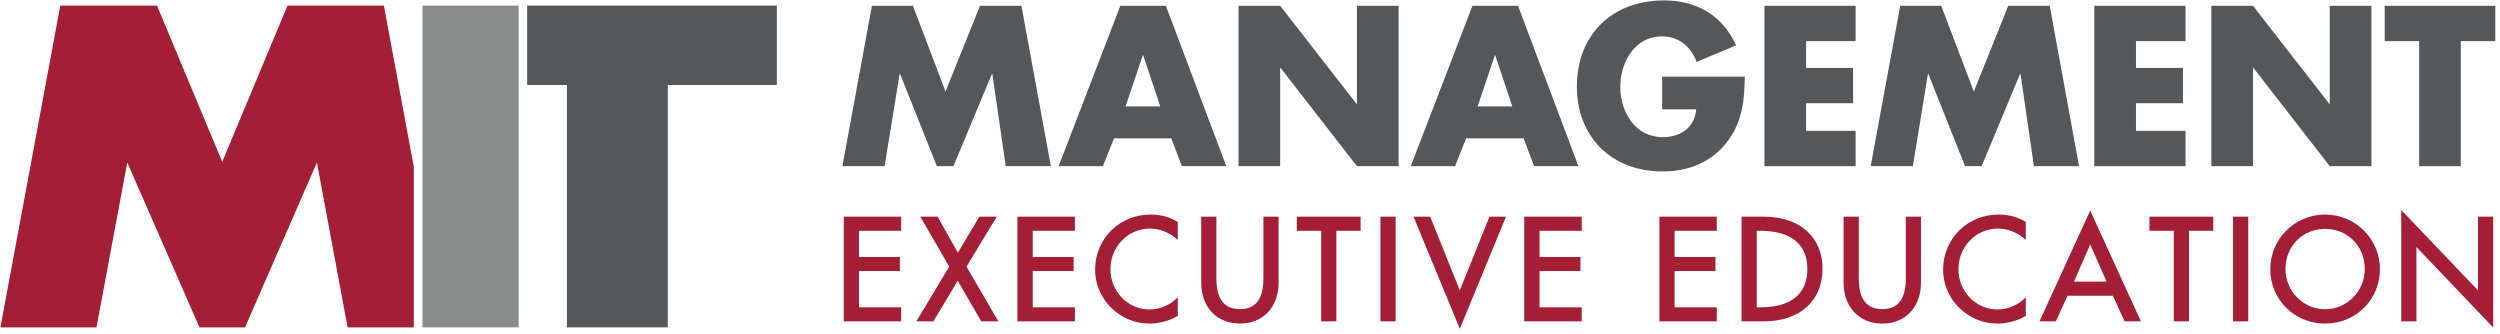 <?xml version="1.0" encoding="UTF-8"?>
<svg width="299px" height="40px" viewBox="0 0 299 40" version="1.1" xmlns="http://www.w3.org/2000/svg" xmlns:xlink="http://www.w3.org/1999/xlink">
    <!-- Generator: Sketch 61.2 (89653) - https://sketch.com -->
    <title>logo_MITsloan</title>
    <desc>Created with Sketch.</desc>
    <g id="white-label-EE" stroke="none" stroke-width="1" fill="none" fill-rule="evenodd">
        <g id="school-logos" transform="translate(-50, -604)" fill-rule="nonzero">
            <g id="logo_MITsloan" transform="translate(50, 604)">
                <g id="Group" transform="translate(100.878, 25.093)" fill="#A41F35">
                    <polygon id="Path" points="0.038 13.341 6.898 13.341 6.898 11.664 1.854 11.664 1.854 7.326 6.746 7.326 6.746 5.637 1.854 5.637 1.854 2.509 6.898 2.509 6.898 0.82 0.038 0.82"></polygon>
                    <polygon id="Path" points="18.335 0.82 16.254 0.82 13.682 5.132 11.261 0.82 9.193 0.82 12.648 6.797 8.713 13.341 10.756 13.341 13.669 8.474 16.481 13.341 18.524 13.341 14.716 6.797"></polygon>
                    <polygon id="Path" points="20.806 13.341 27.678 13.341 27.678 11.664 22.635 11.664 22.635 7.326 27.527 7.326 27.527 5.637 22.635 5.637 22.635 2.509 27.678 2.509 27.678 0.82 20.806 0.82"></polygon>
                    <path d="M36.745,0.567 C33.012,0.567 30.1,3.455 30.1,7.15 C30.1,10.706 33.025,13.606 36.619,13.606 C37.741,13.606 38.964,13.278 39.91,12.723 L39.986,12.685 L39.986,10.479 L39.746,10.693 C38.863,11.488 37.741,11.916 36.581,11.916 C34.009,11.916 31.928,9.76 31.928,7.099 C31.928,4.426 34.034,2.245 36.619,2.245 C37.754,2.245 38.926,2.673 39.746,3.405 L39.986,3.619 L39.986,1.45 L39.91,1.412 C38.989,0.857 37.905,0.567 36.745,0.567 Z" id="Path"></path>
                    <path d="M50.225,8.184 C50.225,10.668 49.304,11.878 47.413,11.878 C45.521,11.878 44.601,10.668 44.601,8.184 L44.601,0.82 L42.785,0.82 L42.785,8.701 C42.785,11.626 44.639,13.606 47.413,13.606 C50.174,13.606 52.041,11.639 52.041,8.701 L52.041,0.82 L50.225,0.82 L50.225,8.184 Z" id="Path"></path>
                    <polygon id="Path" points="54.222 2.509 57.135 2.509 57.135 13.341 58.951 13.341 58.951 2.509 61.851 2.509 61.851 0.82 54.222 0.82"></polygon>
                    <rect id="Rectangle" x="64.222" y="0.82" width="1.816" height="12.522"></rect>
                    <polygon id="Path" points="73.717 9.634 70.173 0.82 68.181 0.82 73.717 14.236 79.24 0.82 77.26 0.82"></polygon>
                    <polygon id="Path" points="81.421 13.341 88.294 13.341 88.294 11.664 83.25 11.664 83.25 7.326 88.142 7.326 88.142 5.637 83.25 5.637 83.25 2.509 88.294 2.509 88.294 0.82 81.421 0.82"></polygon>
                    <polygon id="Path" points="97.587 13.341 104.447 13.341 104.447 11.664 99.403 11.664 99.403 7.326 104.296 7.326 104.296 5.637 99.403 5.637 99.403 2.509 104.447 2.509 104.447 0.82 97.587 0.82"></polygon>
                    <path d="M110.083,0.82 L107.41,0.82 L107.41,13.341 L110.033,13.341 C114.383,13.341 117.095,10.92 117.095,7.011 C117.095,3.253 114.346,0.82 110.083,0.82 Z M109.226,2.509 L109.617,2.509 C112.202,2.509 115.279,3.304 115.279,7.087 C115.279,9.18 114.295,11.664 109.617,11.664 L109.226,11.664 L109.226,2.509 Z" id="Shape"></path>
                    <path d="M127.056,8.184 C127.056,10.668 126.136,11.878 124.244,11.878 C122.353,11.878 121.432,10.668 121.432,8.184 L121.432,0.82 L119.616,0.82 L119.616,8.701 C119.616,11.626 121.47,13.606 124.244,13.606 C127.006,13.606 128.872,11.639 128.872,8.701 L128.872,0.82 L127.056,0.82 L127.056,8.184 Z" id="Path"></path>
                    <path d="M138.165,0.567 C134.433,0.567 131.52,3.455 131.52,7.15 C131.52,10.706 134.446,13.606 138.039,13.606 C139.162,13.606 140.385,13.278 141.331,12.723 L141.406,12.685 L141.406,10.479 L141.167,10.693 C140.284,11.488 139.162,11.916 138.002,11.916 C135.429,11.916 133.349,9.76 133.349,7.099 C133.349,4.426 135.454,2.245 138.039,2.245 C139.174,2.245 140.347,2.673 141.167,3.405 L141.406,3.619 L141.406,1.45 L141.331,1.412 C140.423,0.857 139.326,0.567 138.165,0.567 Z" id="Path"></path>
                    <path d="M143.045,13.341 L145,13.341 L146.4,10.277 L151.822,10.277 L153.222,13.341 L155.176,13.341 L149.111,0.088 L143.045,13.341 Z M149.111,4.149 L151.065,8.587 L147.169,8.587 L149.111,4.149 Z" id="Shape"></path>
                    <polygon id="Path" points="156.197 2.509 159.11 2.509 159.11 13.341 160.926 13.341 160.926 2.509 163.826 2.509 163.826 0.82 156.197 0.82"></polygon>
                    <rect id="Rectangle" x="166.197" y="0.82" width="1.816" height="12.522"></rect>
                    <path d="M177.205,0.567 C173.586,0.567 170.648,3.493 170.648,7.087 C170.648,10.744 173.523,13.606 177.205,13.606 C180.887,13.606 183.762,10.744 183.762,7.087 C183.762,3.493 180.824,0.567 177.205,0.567 Z M177.205,11.891 C174.595,11.891 172.464,9.735 172.464,7.087 C172.464,4.35 174.507,2.282 177.205,2.282 C179.904,2.282 181.947,4.35 181.947,7.087 C181.947,9.735 179.816,11.891 177.205,11.891 Z" id="Shape"></path>
                    <polygon id="Path" points="195.49 0.82 195.49 9.634 186.31 0.025 186.31 13.341 188.125 13.341 188.125 4.451 197.305 14.073 197.305 0.82"></polygon>
                </g>
                <polygon id="Path" fill="#8A8C8C" points="50.527 39.153 56.467 39.153 58.005 39.153 62.028 39.153 62.028 0.668 50.527 0.668"></polygon>
                <polygon id="Path" fill="#555759" points="63.049 0.668 63.049 10.163 67.803 10.163 67.803 39.153 79.87 39.153 79.87 10.163 92.909 10.163 92.909 0.668"></polygon>
                <polygon id="Path" fill="#A41F35" points="49.493 19.911 49.329 19.079 45.912 0.668 34.387 0.668 26.581 19.356 18.776 0.668 7.213 0.668 0.05 39.153 11.538 39.153 15.22 19.432 23.858 39.153 29.305 39.153 37.905 19.432 41.574 39.153 45.584 39.153 49.493 39.153"></polygon>
                <g id="Group" transform="translate(100.752, 0)" fill="#555759">
                    <g id="XMLID_72_">
                        <polygon id="XMLID_91_" points="3.531 0.694 8.436 0.694 12.332 10.945 16.456 0.694 21.411 0.694 24.93 19.873 19.533 19.873 17.931 8.839 17.881 8.839 13.278 19.873 11.298 19.873 6.898 8.839 6.847 8.839 5.044 19.873 0 19.873"></polygon>
                        <path d="M32.483,16.544 L31.159,19.873 L25.863,19.873 L33.239,0.694 L38.687,0.694 L45.912,19.873 L40.591,19.873 L39.343,16.544 L32.483,16.544 Z M35.976,6.62 L35.925,6.62 L33.87,12.723 L38.019,12.723 L35.976,6.62 Z" id="XMLID_88_"></path>
                        <polygon id="XMLID_86_" points="47.375 0.694 52.356 0.694 61.485 12.421 61.536 12.421 61.536 0.694 66.517 0.694 66.517 19.873 61.536 19.873 52.406 8.121 52.356 8.121 52.356 19.873 47.375 19.873 47.375 0.694"></polygon>
                        <path d="M74.6,16.544 L73.275,19.873 L67.979,19.873 L75.356,0.694 L80.804,0.694 L88.029,19.873 L82.72,19.873 L81.472,16.544 L74.6,16.544 Z M78.08,6.62 L78.029,6.62 L75.974,12.723 L80.123,12.723 L78.08,6.62 Z" id="XMLID_83_"></path>
                        <path d="M107.927,9.167 C107.877,11.967 107.675,14.35 105.973,16.746 C104.094,19.369 101.269,20.504 98.066,20.504 C92.039,20.504 87.84,16.405 87.84,10.378 C87.84,4.149 92.064,0.05 98.243,0.05 C102.19,0.05 105.241,1.828 106.893,5.422 L102.165,7.402 C101.484,5.574 100.033,4.35 98.016,4.35 C94.737,4.35 93.035,7.478 93.035,10.403 C93.035,13.379 94.813,16.405 98.092,16.405 C100.248,16.405 101.912,15.283 102.114,13.076 L98.041,13.076 L98.041,9.167 L107.927,9.167 Z" id="XMLID_81_"></path>
                        <polygon id="XMLID_79_" points="115.253 4.918 115.253 8.121 120.877 8.121 120.877 12.345 115.253 12.345 115.253 15.649 121.18 15.649 121.18 19.873 110.273 19.873 110.273 0.694 121.18 0.694 121.18 4.918"></polygon>
                        <polygon id="XMLID_77_" points="154.71 4.918 154.71 8.121 160.333 8.121 160.333 12.345 154.71 12.345 154.71 15.649 160.636 15.649 160.636 19.873 149.729 19.873 149.729 0.694 160.636 0.694 160.636 4.918"></polygon>
                        <polygon id="XMLID_75_" points="163.726 0.694 168.706 0.694 177.836 12.421 177.886 12.421 177.886 0.694 182.867 0.694 182.867 19.873 177.886 19.873 168.757 8.121 168.706 8.121 168.706 19.873 163.726 19.873"></polygon>
                        <polygon id="XMLID_73_" points="193.56 19.873 188.579 19.873 188.579 4.918 184.456 4.918 184.456 0.694 197.684 0.694 197.684 4.918 193.56 4.918"></polygon>
                    </g>
                    <polygon id="XMLID_70_" points="126.514 0.694 131.419 0.694 135.316 10.945 139.439 0.694 144.395 0.694 147.9 19.873 142.503 19.873 140.902 8.839 140.851 8.839 136.249 19.873 134.269 19.873 129.881 8.839 129.83 8.839 128.027 19.873 122.983 19.873"></polygon>
                </g>
            </g>
        </g>
    </g>
</svg>